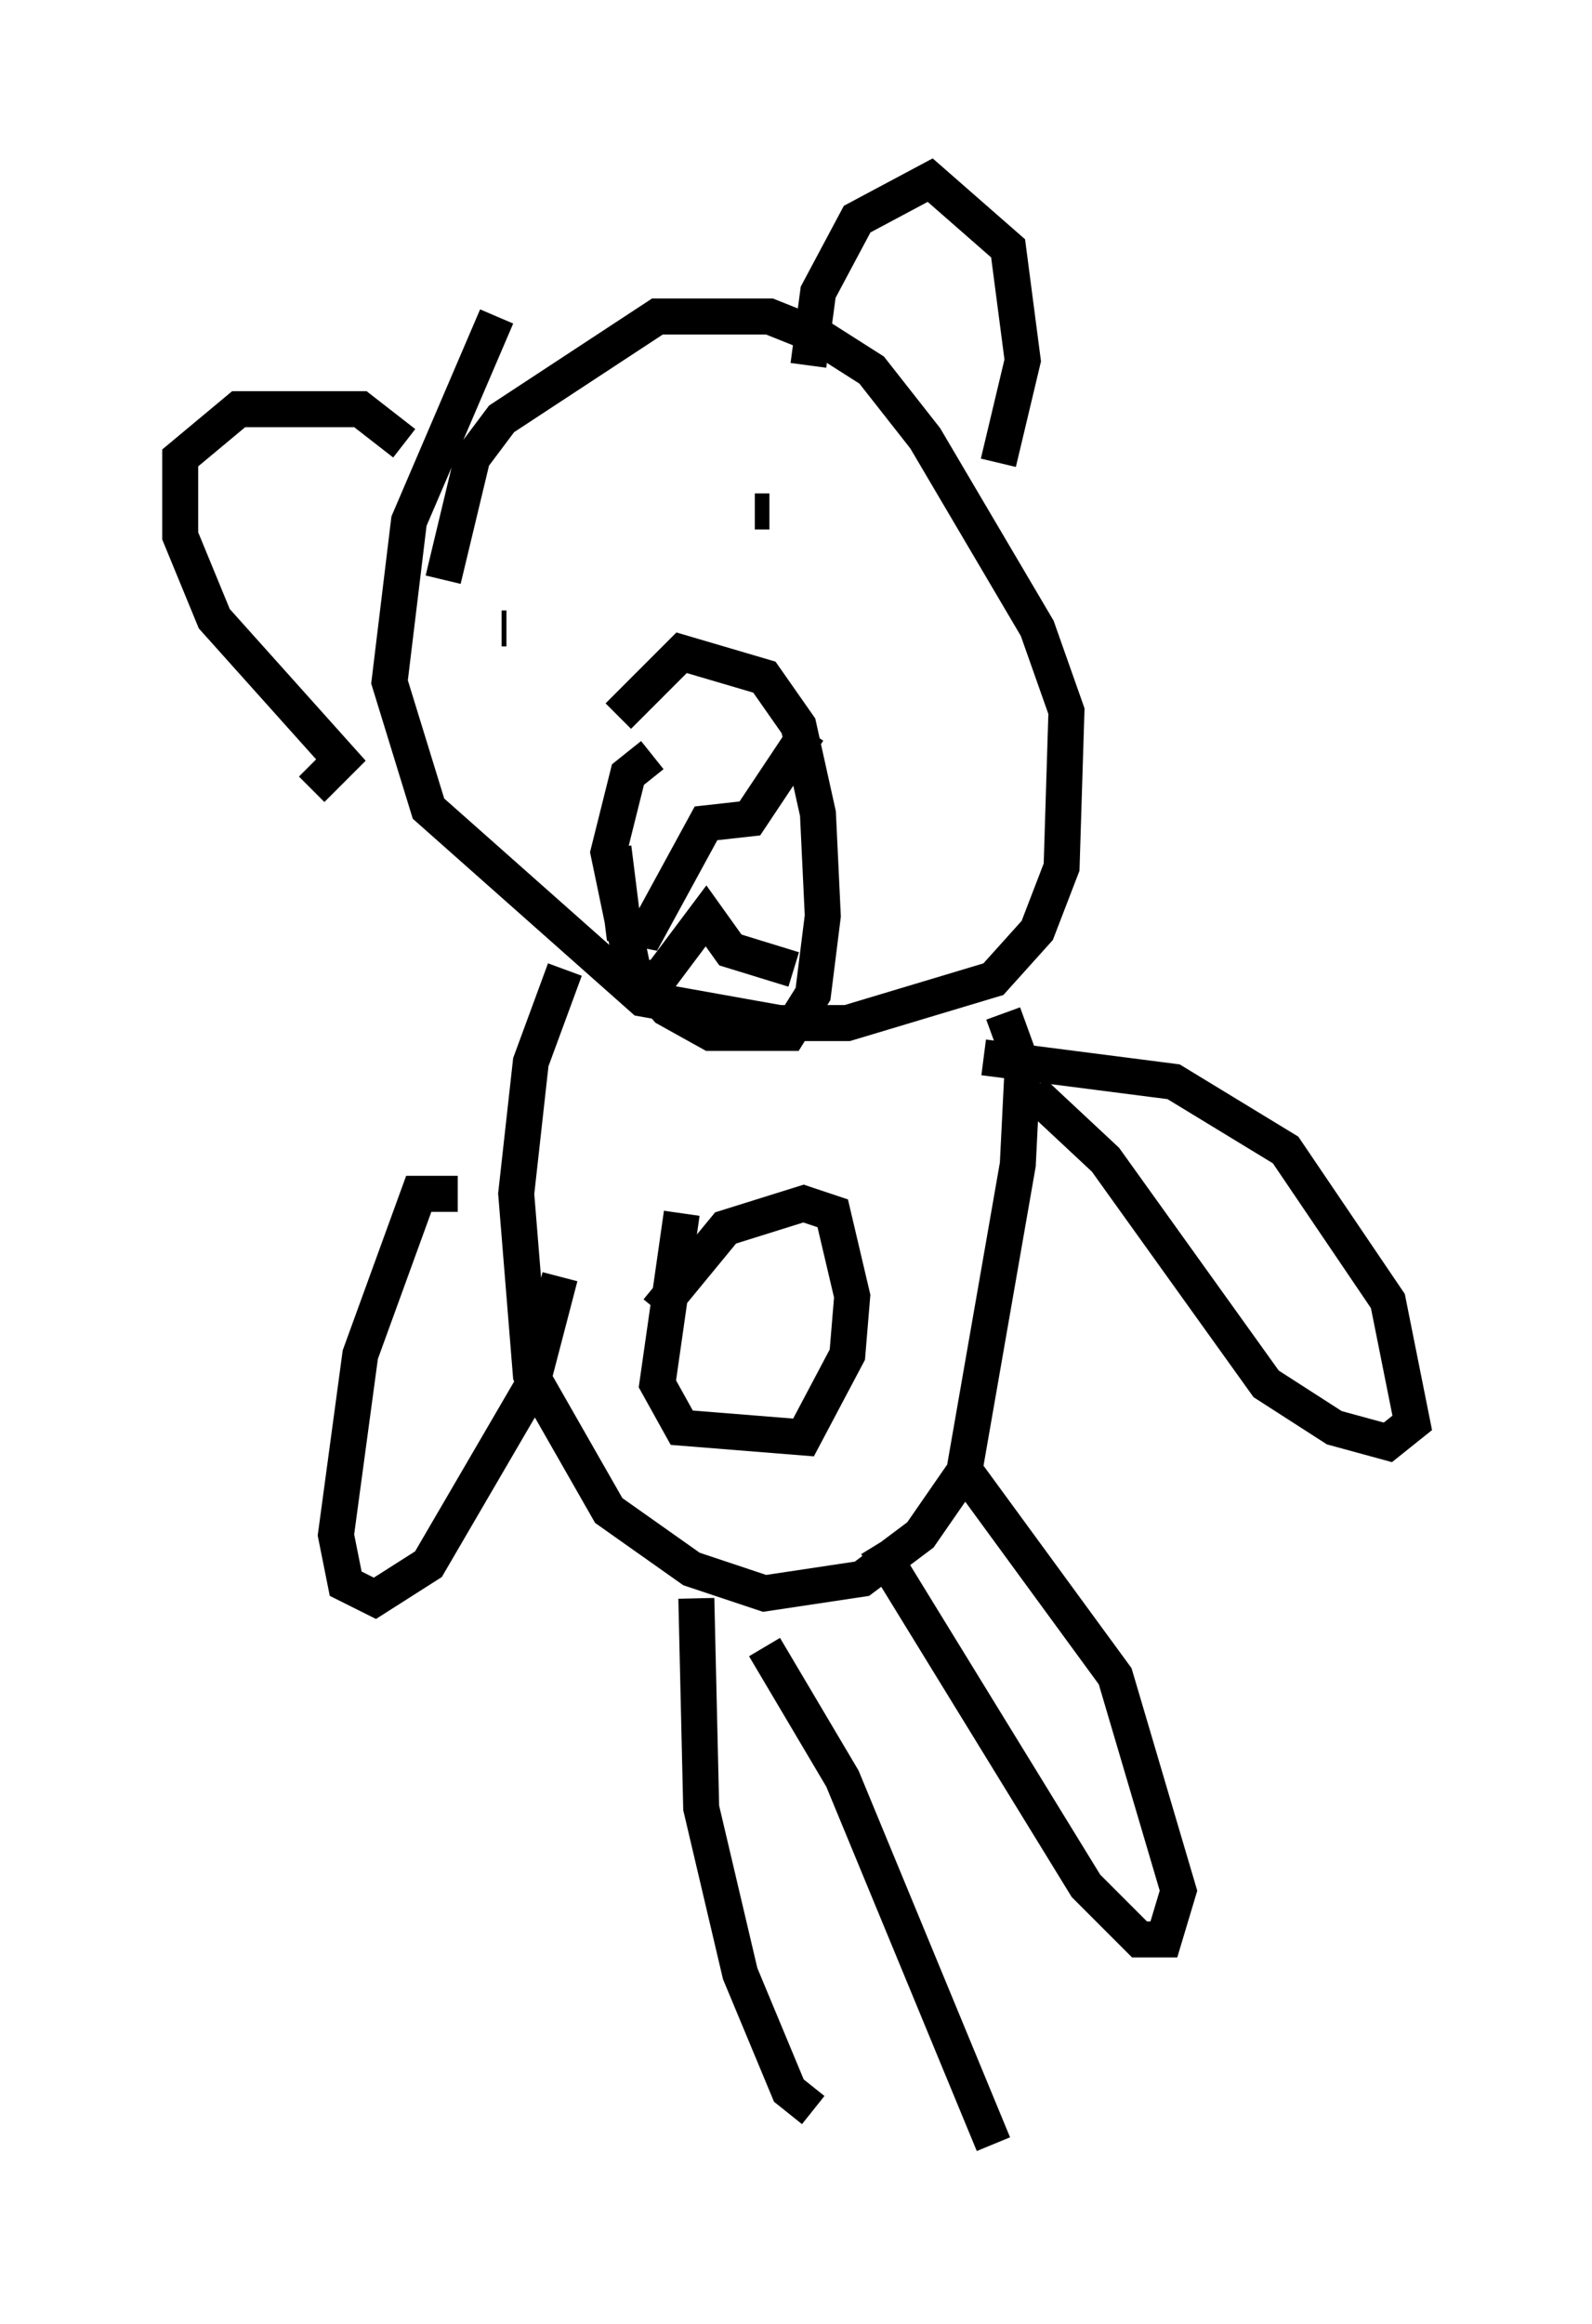 <?xml version="1.0" encoding="utf-8" ?>
<svg baseProfile="full" height="64.533" version="1.1" width="44.235" xmlns="http://www.w3.org/2000/svg" xmlns:ev="http://www.w3.org/2001/xml-events" xmlns:xlink="http://www.w3.org/1999/xlink"><defs /><rect fill="white" height="64.533" width="44.235" x="0" y="0" /><path d="M18.802, 20.967 m-0.677, 0.0 l-0.677, 0.541 -0.541, 2.165 l0.677, 3.248 0.947, 1.083 l1.218, 0.677 2.165, 0.0 l0.677, -1.083 0.271, -2.165 l-0.135, -2.842 -0.541, -2.436 l-0.947, -1.353 -2.3, -0.677 l-1.759, 1.759 m-0.135, 3.654 l0.271, 2.165 0.677, 0.135 l1.624, -2.977 1.218, -0.135 l1.624, -2.436 m-4.736, 7.036 l0.677, -0.271 1.218, -1.624 l0.677, 0.947 1.759, 0.541 m-8.254, -18.132 l-2.436, 5.683 -0.541, 4.465 l1.083, 3.518 5.954, 5.277 l3.789, 0.677 1.894, 0.0 l4.059, -1.218 1.218, -1.353 l0.677, -1.759 0.135, -4.33 l-0.812, -2.3 -3.112, -5.277 l-1.488, -1.894 -1.488, -0.947 l-1.353, -0.541 -3.112, 0.0 l-4.33, 2.842 -0.812, 1.083 l-0.812, 3.383 m1.624, 1.353 l0.135, 0.0 m7.307, -3.248 l-0.406, 0.0 m-5.277, 12.72 l-0.947, 2.571 -0.406, 3.654 l0.406, 5.007 2.165, 3.789 l2.3, 1.624 2.03, 0.677 l2.706, -0.406 1.624, -1.218 l1.218, -1.759 1.488, -8.525 l0.135, -2.706 -0.541, -1.488 m-8.931, 5.548 l-0.677, 4.736 0.677, 1.218 l3.383, 0.271 1.218, -2.3 l0.135, -1.624 -0.541, -2.3 l-0.812, -0.271 -2.165, 0.677 l-1.894, 2.3 m10.419, -6.089 l2.03, 1.894 4.465, 6.225 l1.894, 1.218 1.488, 0.406 l0.677, -0.541 -0.677, -3.383 l-2.842, -4.195 -3.112, -1.894 l-5.277, -0.677 m-14.614, 3.789 l-1.083, 0.0 -1.624, 4.465 l-0.677, 5.007 0.271, 1.353 l0.812, 0.406 1.488, -0.947 l2.842, -4.871 0.812, -3.112 m3.789, 8.931 l0.135, 5.819 1.083, 4.601 l1.353, 3.248 0.677, 0.541 m5.007, 0.947 l-4.195, -10.149 -2.165, -3.654 m3.112, -2.842 l5.819, 9.472 1.488, 1.488 l0.677, 0.0 0.406, -1.353 l-1.759, -5.954 -4.059, -5.548 m-4.465, -30.852 l0.271, -2.03 1.083, -2.03 l2.03, -1.083 2.165, 1.894 l0.406, 3.112 -0.677, 2.842 m-19.08, 9.066 l0.812, -0.812 -3.518, -3.924 l-0.947, -2.3 0.0, -2.165 l1.624, -1.353 3.383, 0.0 l1.218, 0.947 " fill="none" stroke="black" stroke-width="1" /></svg>